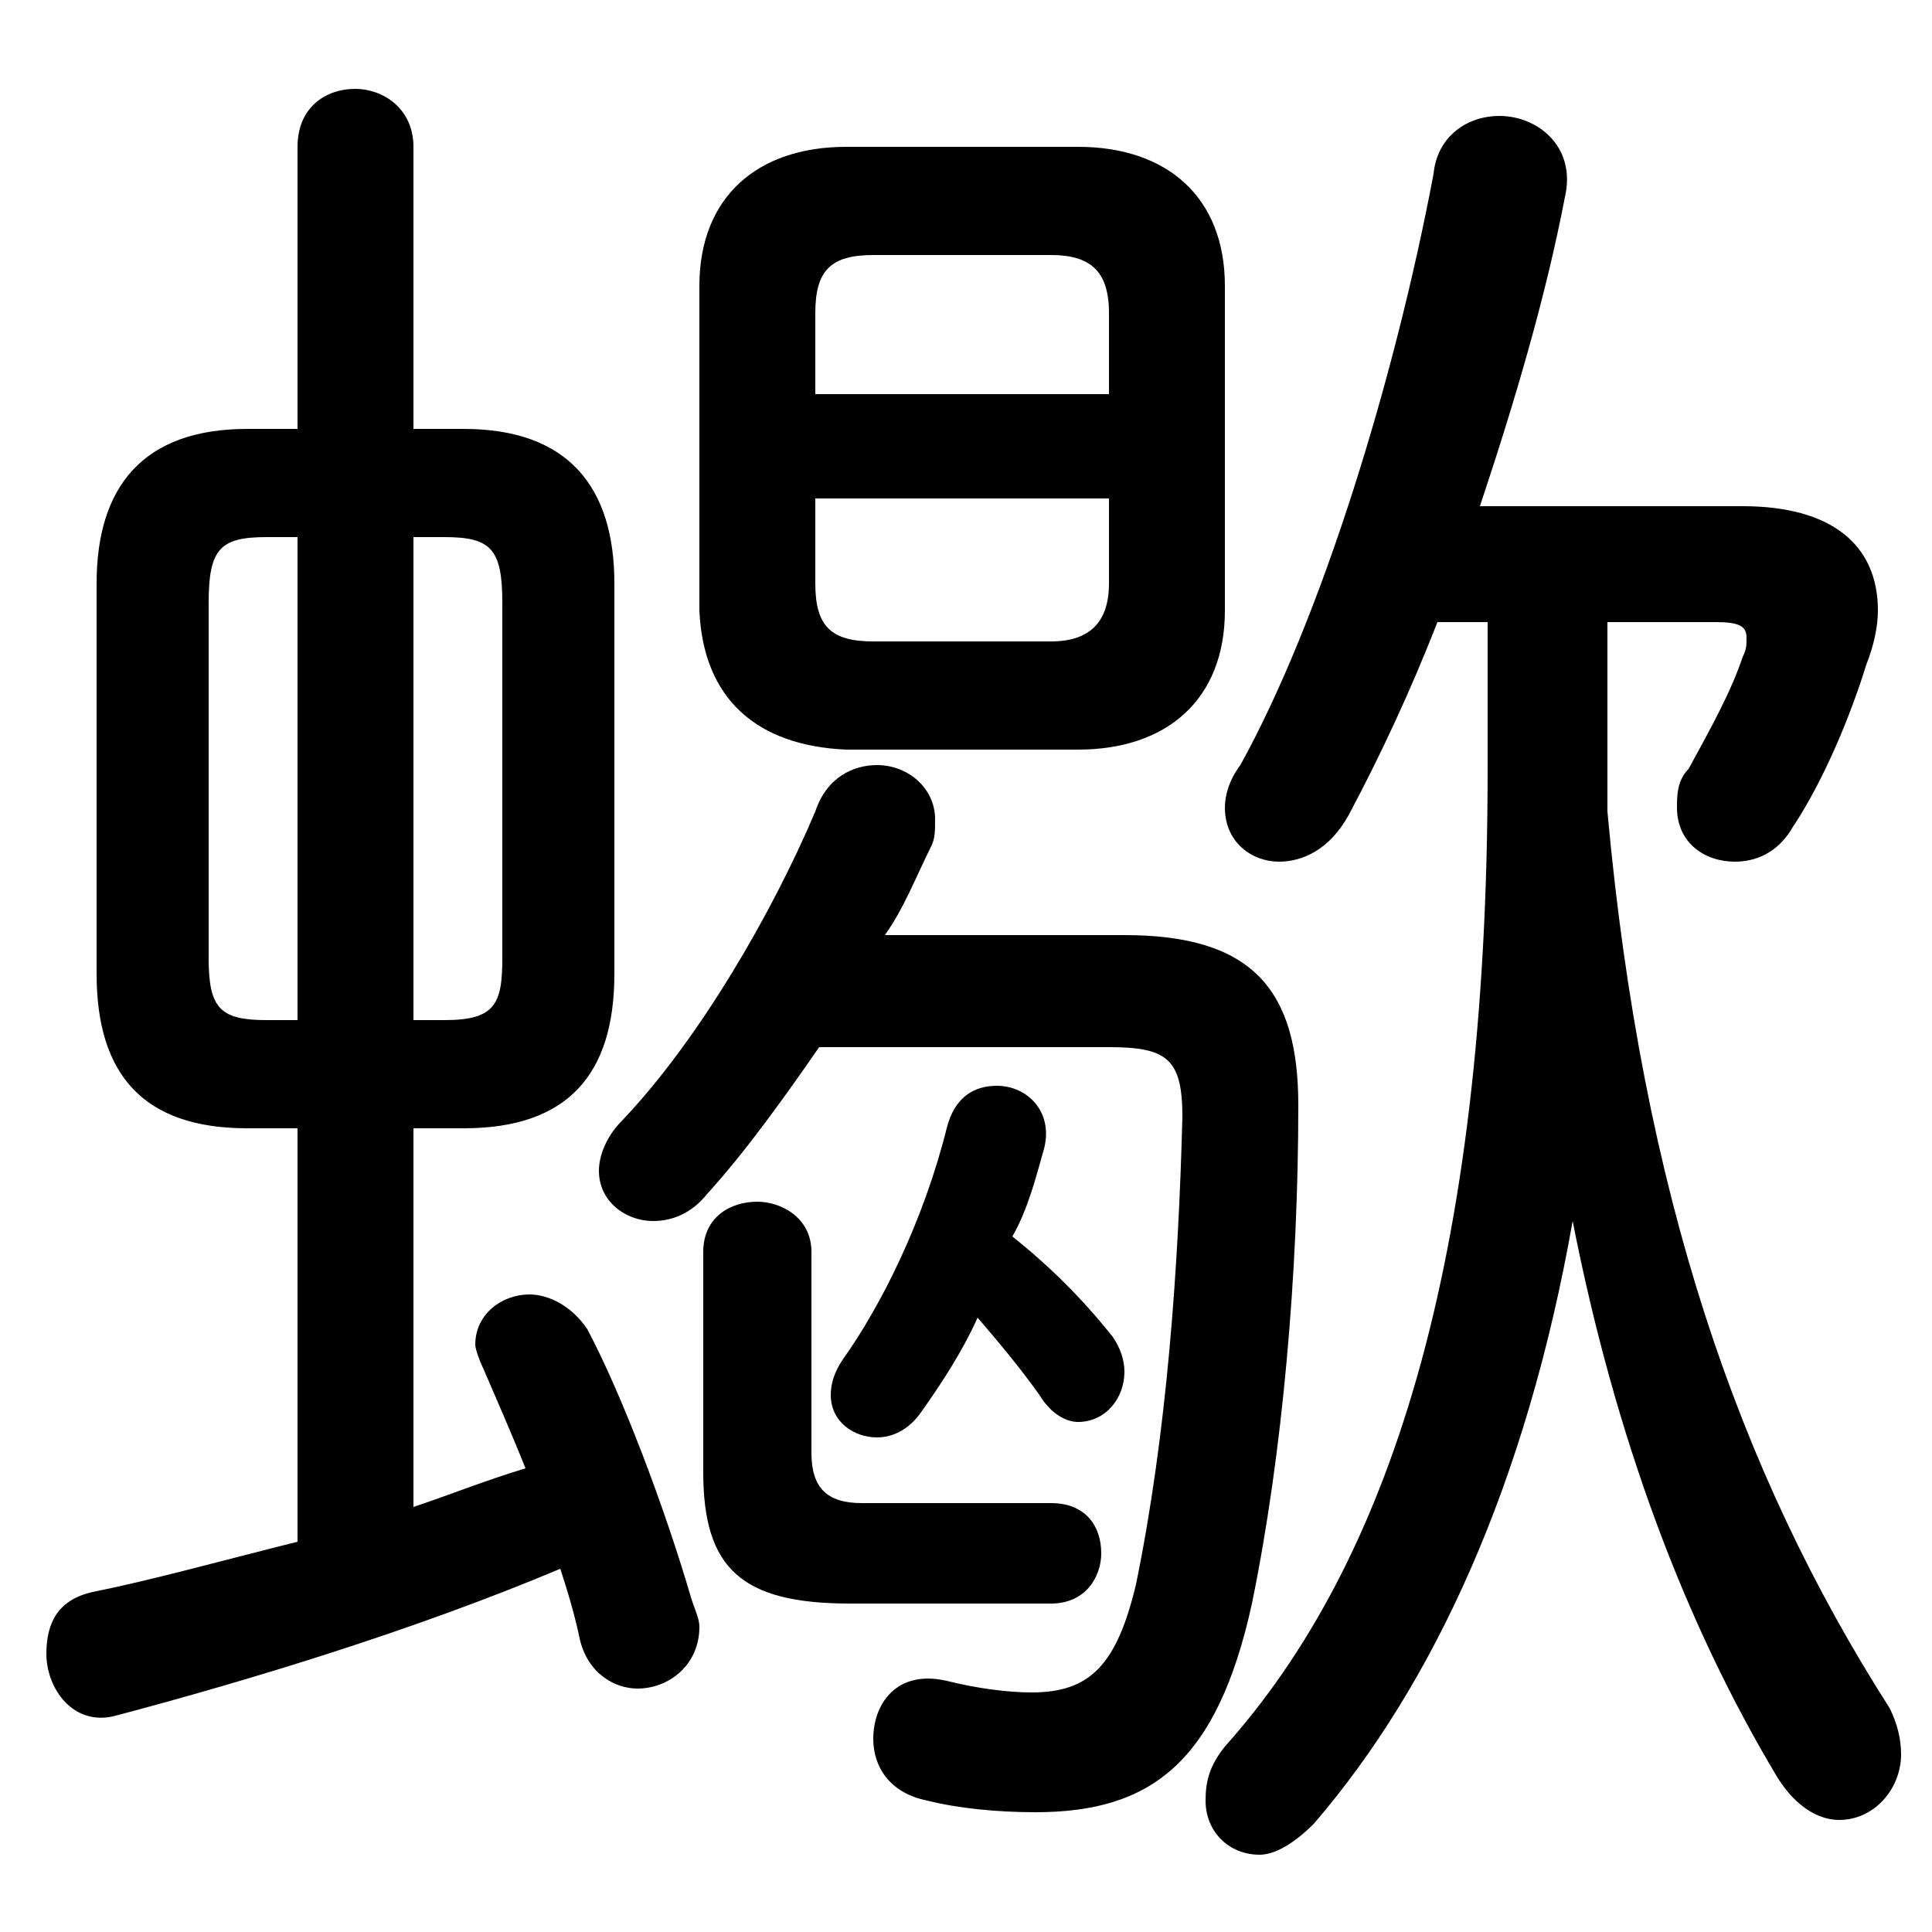 <svg xmlns="http://www.w3.org/2000/svg" viewBox="0 -44.0 50.0 50.0">
    <rect x="0" y="-44.0" width="50.0" height="50.0" fill="#808080" stroke="none"/>
    <g transform="scale(1, -1)">
        <!-- ボディの枠 -->
        <rect x="0" y="-6.0" width="50.0" height="50.0"
            stroke="white" fill="white"/>
        <!-- グリフ座標系の原点 -->
        <circle cx="0" cy="0" r="5" fill="white"/>
        <!-- グリフのアウトライン -->
        <g style="fill:black;stroke:#000000;stroke-width:0;stroke-linecap:round;stroke-linejoin:round;">
        <path d="M 12.0 14.8 C 14.7 14.8 15.9 16.2 15.9 18.8 L 15.9 28.9 C 15.9 31.4 14.7 32.9 12.0 32.9 L 10.7 32.9 L 10.7 40.2 C 10.7 41.2 9.9 41.7 9.2 41.7 C 8.4 41.7 7.7 41.2 7.7 40.2 L 7.7 32.9 L 6.4 32.9 C 3.7 32.9 2.5 31.4 2.5 28.9 L 2.5 18.8 C 2.5 16.2 3.7 14.8 6.4 14.8 L 7.7 14.8 L 7.7 4.1 C 5.7 3.6 3.9 3.1 2.4 2.8 C 1.5 2.6 1.2 2.0 1.2 1.2 C 1.2 0.3 1.9 -0.7 3.0 -0.4 C 6.4 0.5 10.7 1.8 14.5 3.4 C 14.7 2.8 14.9 2.1 15.0 1.6 C 15.2 0.7 15.9 0.3 16.5 0.3 C 17.3 0.3 18.1 0.9 18.1 1.9 C 18.1 2.1 18.0 2.3 17.9 2.6 C 17.2 5.0 16.1 7.9 15.2 9.6 C 14.8 10.2 14.2 10.5 13.7 10.5 C 13.0 10.5 12.3 10.0 12.3 9.2 C 12.3 9.1 12.4 8.8 12.5 8.6 C 12.8 7.9 13.2 7.0 13.6 6.0 C 12.6 5.7 11.6 5.3 10.7 5.0 L 10.7 14.8 Z M 10.7 17.6 L 10.7 30.1 L 11.5 30.1 C 12.7 30.1 13.0 29.8 13.0 28.4 L 13.0 19.2 C 13.0 18.0 12.8 17.6 11.5 17.6 Z M 6.9 17.6 C 5.7 17.6 5.4 17.9 5.4 19.2 L 5.4 28.4 C 5.4 29.8 5.7 30.1 6.9 30.1 L 7.7 30.1 L 7.7 17.6 Z M 41.6 27.9 L 44.4 27.9 C 45.0 27.9 45.2 27.8 45.2 27.5 C 45.2 27.3 45.2 27.2 45.1 27.0 C 44.8 26.1 44.3 25.2 43.7 24.1 C 43.4 23.8 43.4 23.4 43.4 23.1 C 43.4 22.2 44.1 21.7 44.9 21.7 C 45.4 21.7 46.0 21.9 46.4 22.6 C 47.2 23.8 47.9 25.5 48.3 26.8 C 48.5 27.3 48.6 27.8 48.6 28.2 C 48.6 29.9 47.4 30.9 45.1 30.9 L 38.3 30.9 C 39.2 33.6 40.0 36.3 40.5 38.9 C 40.8 40.2 39.8 41.0 38.8 41.0 C 38.0 41.0 37.2 40.5 37.1 39.5 C 36.1 34.2 34.2 28.0 32.1 24.2 C 31.8 23.8 31.7 23.4 31.7 23.1 C 31.7 22.2 32.4 21.7 33.1 21.7 C 33.7 21.7 34.4 22.0 34.9 22.9 C 35.7 24.4 36.5 26.1 37.2 27.9 L 38.5 27.9 L 38.5 24.1 C 38.5 11.2 35.9 3.5 31.7 -1.2 C 31.3 -1.7 31.2 -2.1 31.2 -2.6 C 31.2 -3.4 31.8 -4.0 32.6 -4.0 C 33.0 -4.0 33.5 -3.7 34.0 -3.2 C 37.1 0.4 39.5 5.6 40.7 12.4 C 41.8 6.8 43.6 2.0 46.0 -2.0 C 46.5 -2.8 47.1 -3.1 47.6 -3.1 C 48.5 -3.1 49.2 -2.3 49.2 -1.4 C 49.2 -1.0 49.1 -0.6 48.9 -0.2 C 45.0 5.9 42.5 13.1 41.6 23.0 C 41.6 23.2 41.6 23.6 41.6 23.8 Z M 25.3 9.9 C 25.9 9.2 26.4 8.6 26.9 7.9 C 27.2 7.4 27.6 7.2 27.9 7.2 C 28.6 7.2 29.1 7.8 29.1 8.5 C 29.1 8.8 29.0 9.1 28.8 9.4 C 28.0 10.4 27.2 11.2 26.2 12.0 C 26.6 12.7 26.8 13.5 27.0 14.2 C 27.3 15.2 26.6 15.9 25.8 15.9 C 25.2 15.9 24.7 15.6 24.5 14.8 C 23.9 12.4 22.8 10.2 21.8 8.8 C 21.6 8.5 21.5 8.2 21.5 7.9 C 21.5 7.2 22.1 6.8 22.7 6.8 C 23.1 6.8 23.5 7.0 23.8 7.4 C 24.3 8.1 24.9 9.0 25.3 9.9 Z M 27.9 24.6 C 30.2 24.6 31.7 25.9 31.7 28.2 L 31.7 36.6 C 31.7 38.9 30.2 40.2 27.9 40.2 L 21.9 40.2 C 19.6 40.2 18.1 38.9 18.1 36.6 L 18.1 28.2 C 18.2 25.9 19.6 24.7 21.9 24.6 Z M 22.6 27.4 C 21.5 27.4 21.1 27.8 21.1 28.9 L 21.1 31.1 L 28.7 31.1 L 28.7 28.9 C 28.7 27.9 28.2 27.4 27.2 27.4 Z M 28.7 33.8 L 21.1 33.8 L 21.1 35.9 C 21.1 37.0 21.5 37.4 22.6 37.4 L 27.2 37.4 C 28.2 37.4 28.7 37.0 28.7 35.9 Z M 28.7 16.9 C 30.2 16.9 30.6 16.6 30.6 15.1 C 30.5 11.2 30.2 6.9 29.4 3.0 C 28.9 0.9 28.2 0.2 26.7 0.2 C 26.1 0.2 25.3 0.3 24.5 0.5 C 23.2 0.8 22.6 -0.1 22.6 -1.0 C 22.6 -1.7 23.0 -2.4 24.0 -2.6 C 24.8 -2.8 25.8 -2.9 26.8 -2.9 C 29.8 -2.9 31.5 -1.6 32.4 2.5 C 33.2 6.4 33.6 11.1 33.6 15.4 C 33.6 18.4 32.4 19.8 29.1 19.8 L 22.9 19.8 C 23.4 20.5 23.7 21.3 24.1 22.1 C 24.2 22.3 24.2 22.5 24.2 22.8 C 24.2 23.6 23.5 24.2 22.7 24.2 C 22.1 24.2 21.4 23.9 21.1 23.0 C 20.0 20.4 18.1 17.1 16.1 15.0 C 15.7 14.6 15.5 14.1 15.5 13.7 C 15.5 12.9 16.2 12.4 16.9 12.4 C 17.4 12.4 17.9 12.6 18.3 13.1 C 19.3 14.2 20.3 15.6 21.2 16.9 Z M 27.2 2.5 C 28.1 2.5 28.5 3.2 28.5 3.8 C 28.5 4.5 28.1 5.1 27.2 5.1 L 22.3 5.1 C 21.4 5.1 21.0 5.5 21.0 6.4 L 21.0 11.6 C 21.0 12.5 20.2 12.9 19.6 12.9 C 18.9 12.9 18.2 12.5 18.2 11.6 L 18.2 5.9 C 18.2 3.4 19.2 2.5 22.0 2.5 Z"/>
    </g>
    </g>
</svg>

